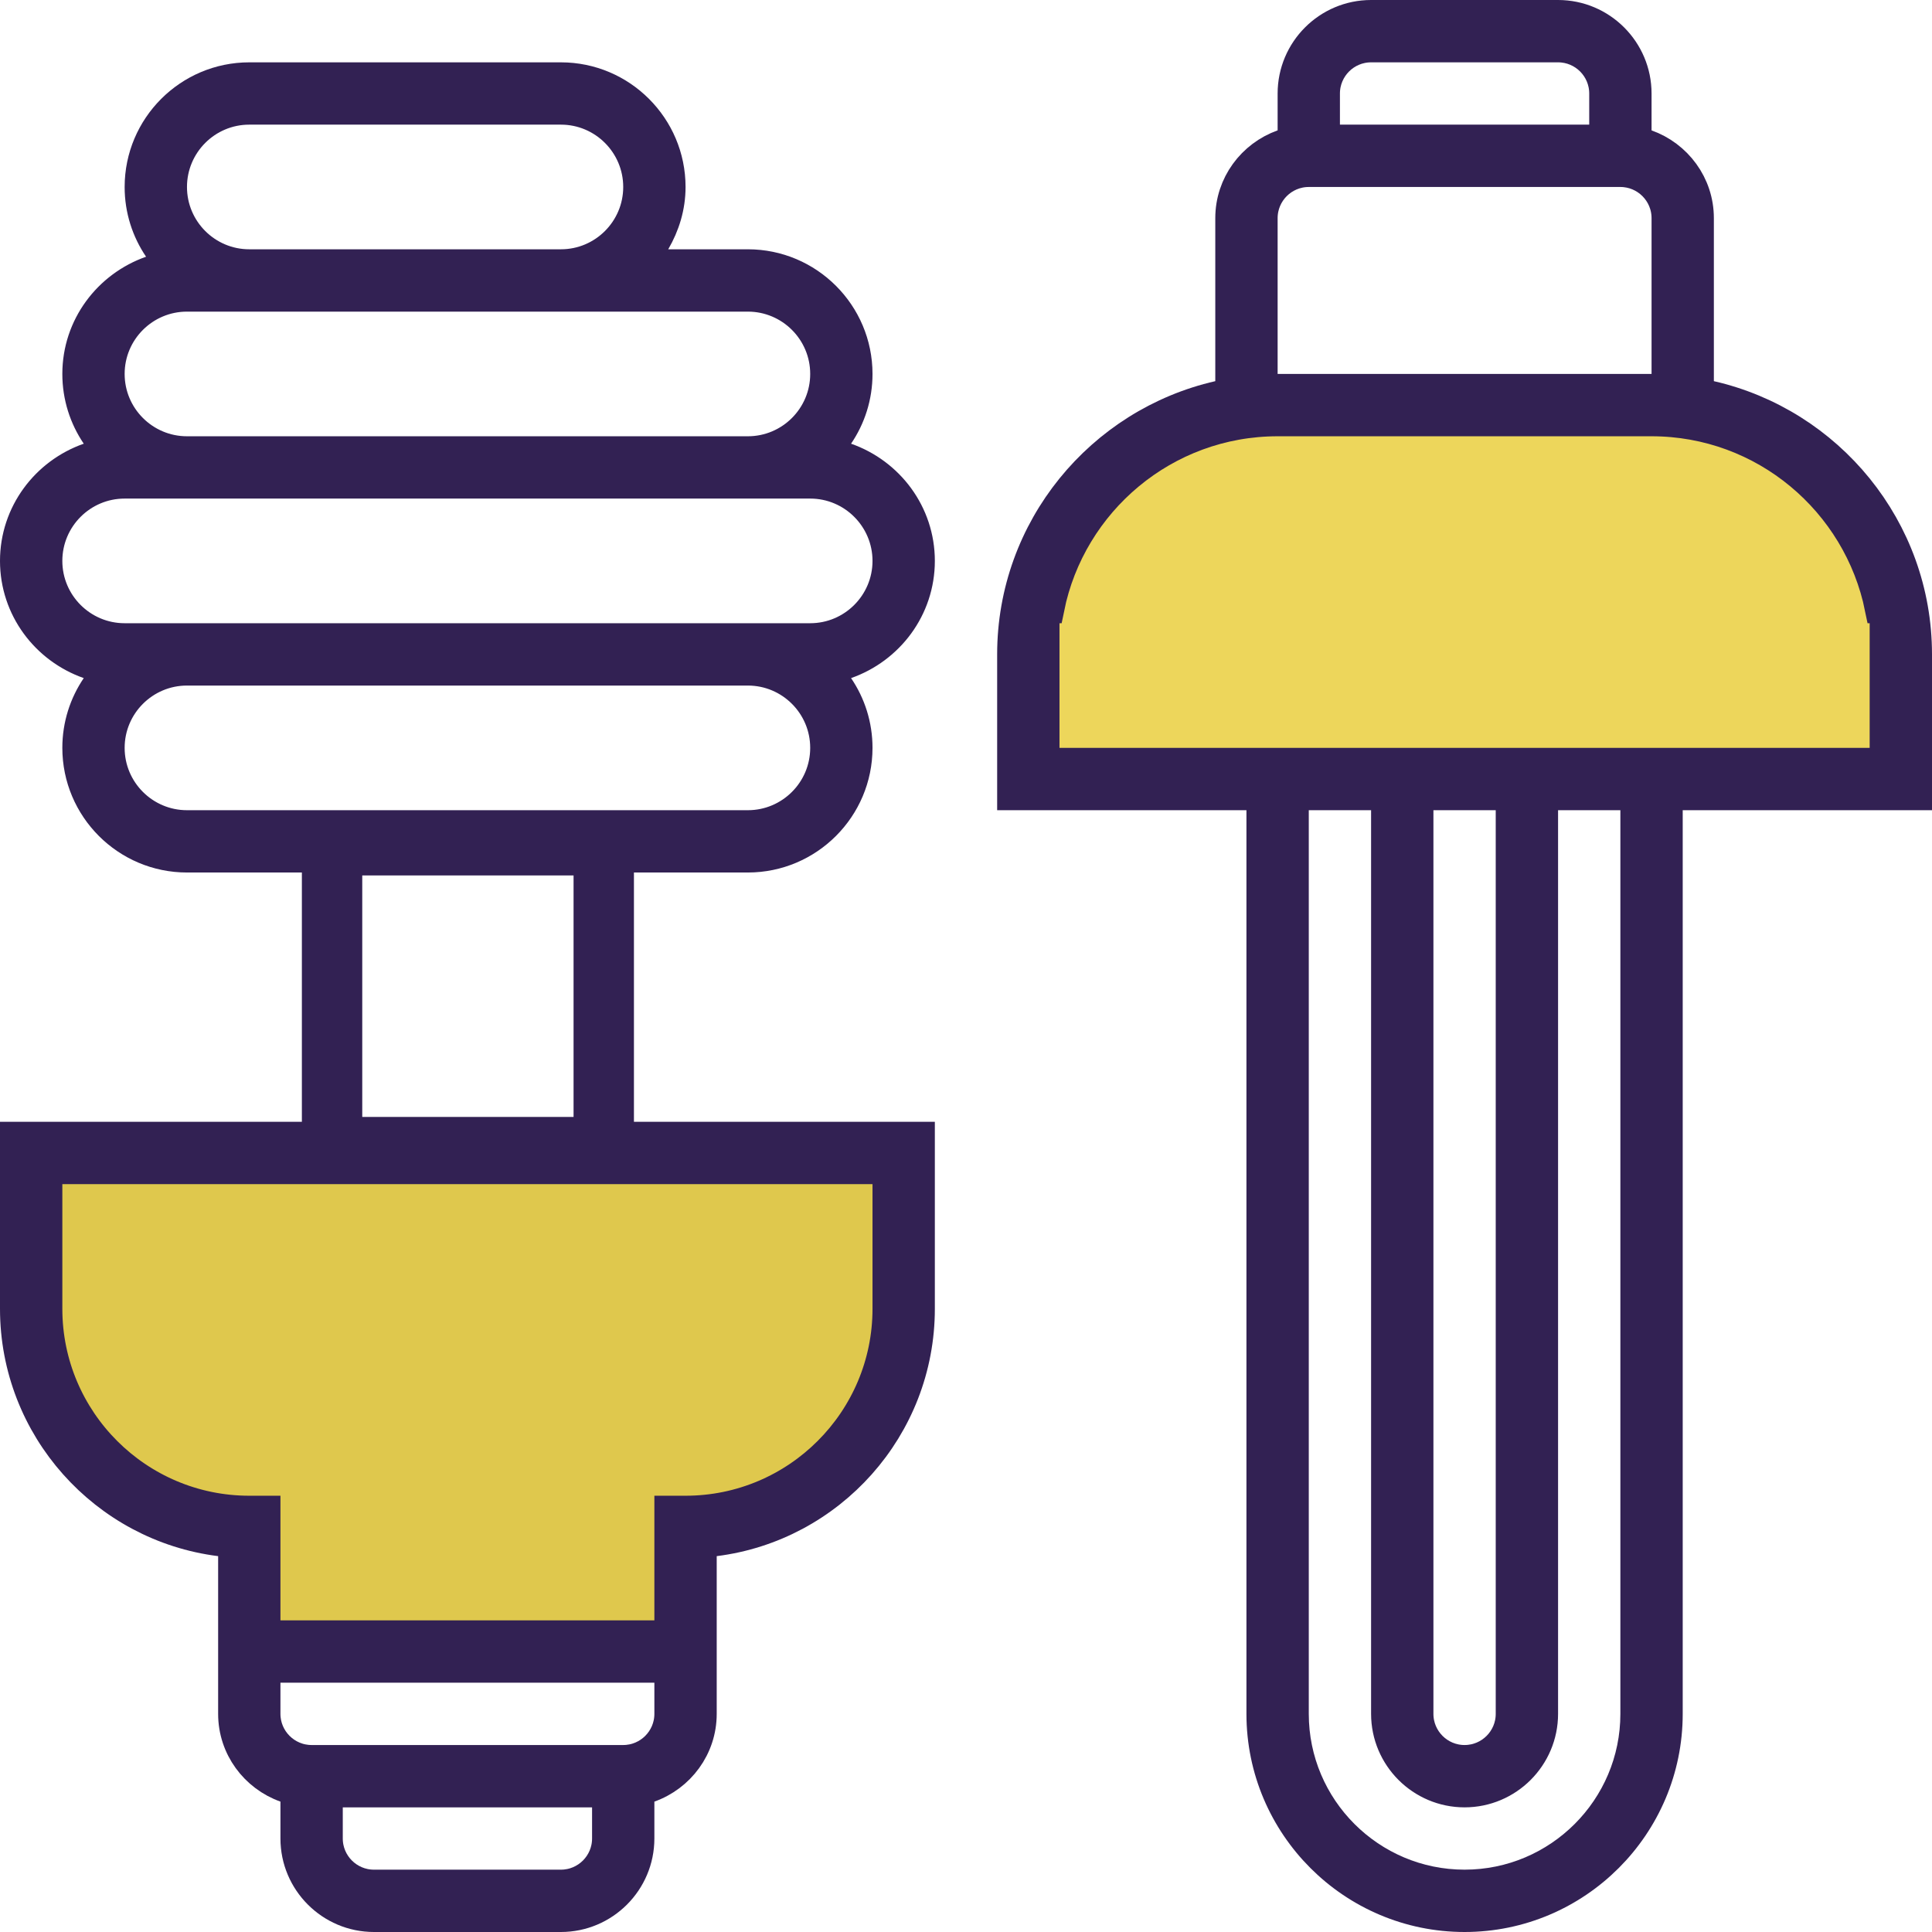 <svg width="64" height="64" viewBox="0 0 64 64" fill="none" xmlns="http://www.w3.org/2000/svg">
<path d="M11 28H20V38H11V28Z" stroke="#322153" stroke-width="2"/>
<path d="M38 14C37.611 15.589 34 17.322 34 19.143V26H63V19.143C63 17.322 58.889 15.589 58.5 14H38Z" fill="#EDD65B"/>
<path d="M1.033 38.194V43.355C1.033 44.072 0.5 48.5 8 51L8.5 54.5H15H22.5C22.5 49.5 28 49.5 29.5 45.5L29.936 38.194H1.033Z" fill="#DFC84D"/>
<path d="M56.274 12.627V13.025L56.663 13.114C60.573 14.006 63.5 17.505 63.5 21.677V26.339H55.742H55.242V26.839V56.774C55.242 60.482 52.223 63.5 48.516 63.5C44.809 63.5 41.79 60.482 41.79 56.774V26.839V26.339H41.29H33.532V21.677C33.532 17.505 36.46 14.006 40.369 13.114L40.758 13.025V12.627V7.226C40.758 6.104 41.481 5.15 42.49 4.79L42.823 4.672V4.319V3.097C42.823 1.666 43.988 0.5 45.419 0.5H51.613C53.044 0.5 54.21 1.666 54.21 3.097V4.319V4.672L54.542 4.79C55.551 5.15 56.274 6.104 56.274 7.226V12.627ZM52.645 4.629H53.145V4.129V3.097C53.145 2.252 52.459 1.565 51.613 1.565H45.419C44.573 1.565 43.887 2.252 43.887 3.097V4.129V4.629H44.387H52.645ZM54.71 12.887H55.21V12.387V7.226C55.21 6.381 54.523 5.694 53.677 5.694H43.355C42.509 5.694 41.823 6.381 41.823 7.226V12.387V12.887H42.323H54.71ZM43.355 26.339H42.855V26.839V56.774C42.855 59.896 45.394 62.435 48.516 62.435C51.638 62.435 54.177 59.896 54.177 56.774V26.839V26.339H53.677H51.613H51.113V26.839V56.774C51.113 58.205 49.947 59.371 48.516 59.371C47.085 59.371 45.919 58.205 45.919 56.774V26.839V26.339H45.419H43.355ZM47.484 26.339H46.984V26.839V56.774C46.984 57.619 47.67 58.306 48.516 58.306C49.362 58.306 50.048 57.619 50.048 56.774V26.839V26.339H49.548H47.484ZM34.597 24.774V25.274H35.097H61.935H62.435V24.774V22.71V20.645V20.145H62.274C61.56 16.618 58.446 13.952 54.71 13.952H42.323C38.587 13.952 35.472 16.618 34.759 20.145H34.597V20.645V22.71V24.774Z" fill="#322153" stroke="#322153"/>
<path d="M7.726 51.549V51.108L7.288 51.053C3.468 50.574 0.5 47.302 0.5 43.355V37.661H30.468V43.355C30.468 47.302 27.5 50.574 23.68 51.053L23.242 51.108V51.549V56.774C23.242 57.896 22.519 58.85 21.509 59.21L21.177 59.328V59.681V60.903C21.177 62.334 20.012 63.5 18.581 63.5H12.387C10.956 63.5 9.79 62.334 9.79 60.903V59.681V59.328L9.458 59.21C8.449 58.85 7.726 57.896 7.726 56.774V51.549ZM11.355 59.371H10.855V59.871V60.903C10.855 61.748 11.541 62.435 12.387 62.435H18.581C19.427 62.435 20.113 61.748 20.113 60.903V59.871V59.371H19.613H11.355ZM9.29 55.242H8.79V55.742V56.774C8.79 57.618 9.477 58.306 10.323 58.306H20.645C21.491 58.306 22.177 57.618 22.177 56.774V55.742V55.242H21.677H9.29ZM29.403 39.226V38.726H28.903H2.065H1.565V39.226V41.29V43.355C1.565 47.047 4.566 50.048 8.258 50.048H8.79V53.677V54.177H9.29H21.677H22.177V53.677V50.048H22.71C26.402 50.048 29.403 47.047 29.403 43.355V41.29V39.226Z" fill="#322153" stroke="#322153"/>
<path d="M27.779 14.417L27.414 14.955L28.027 15.17C29.448 15.668 30.468 17.004 30.468 18.581C30.468 20.158 29.448 21.493 28.027 21.991L27.414 22.207L27.779 22.744C28.173 23.323 28.403 24.022 28.403 24.774C28.403 26.775 26.775 28.403 24.774 28.403H6.194C4.192 28.403 2.565 26.775 2.565 24.774C2.565 24.022 2.795 23.323 3.188 22.744L3.554 22.207L2.94 21.991C1.52 21.493 0.5 20.158 0.5 18.581C0.5 17.004 1.52 15.668 2.94 15.17L3.554 14.955L3.188 14.417C2.795 13.838 2.565 13.139 2.565 12.387C2.565 10.81 3.584 9.475 5.005 8.976L5.618 8.761L5.253 8.224C4.859 7.644 4.629 6.946 4.629 6.194C4.629 4.193 6.257 2.565 8.258 2.565H18.581C20.582 2.565 22.21 4.193 22.21 6.194C22.21 6.85 22.02 7.463 21.704 8.006L21.266 8.758H22.136H24.774C26.775 8.758 28.403 10.386 28.403 12.387C28.403 13.139 28.173 13.838 27.779 14.417ZM18.581 3.629H8.258C6.843 3.629 5.694 4.779 5.694 6.194C5.694 7.608 6.843 8.758 8.258 8.758H18.581C19.995 8.758 21.145 7.608 21.145 6.194C21.145 4.779 19.995 3.629 18.581 3.629ZM24.774 9.823H6.194C4.779 9.823 3.629 10.972 3.629 12.387C3.629 13.802 4.779 14.952 6.194 14.952H24.774C26.189 14.952 27.339 13.802 27.339 12.387C27.339 10.972 26.189 9.823 24.774 9.823ZM6.194 27.339H24.774C26.189 27.339 27.339 26.189 27.339 24.774C27.339 23.36 26.189 22.21 24.774 22.21H6.194C4.779 22.21 3.629 23.36 3.629 24.774C3.629 26.189 4.779 27.339 6.194 27.339ZM4.129 21.145H26.839C28.253 21.145 29.403 19.995 29.403 18.581C29.403 17.166 28.253 16.016 26.839 16.016H4.129C2.714 16.016 1.565 17.166 1.565 18.581C1.565 19.995 2.714 21.145 4.129 21.145Z" fill="#322153" stroke="#322153"/>
</svg>
